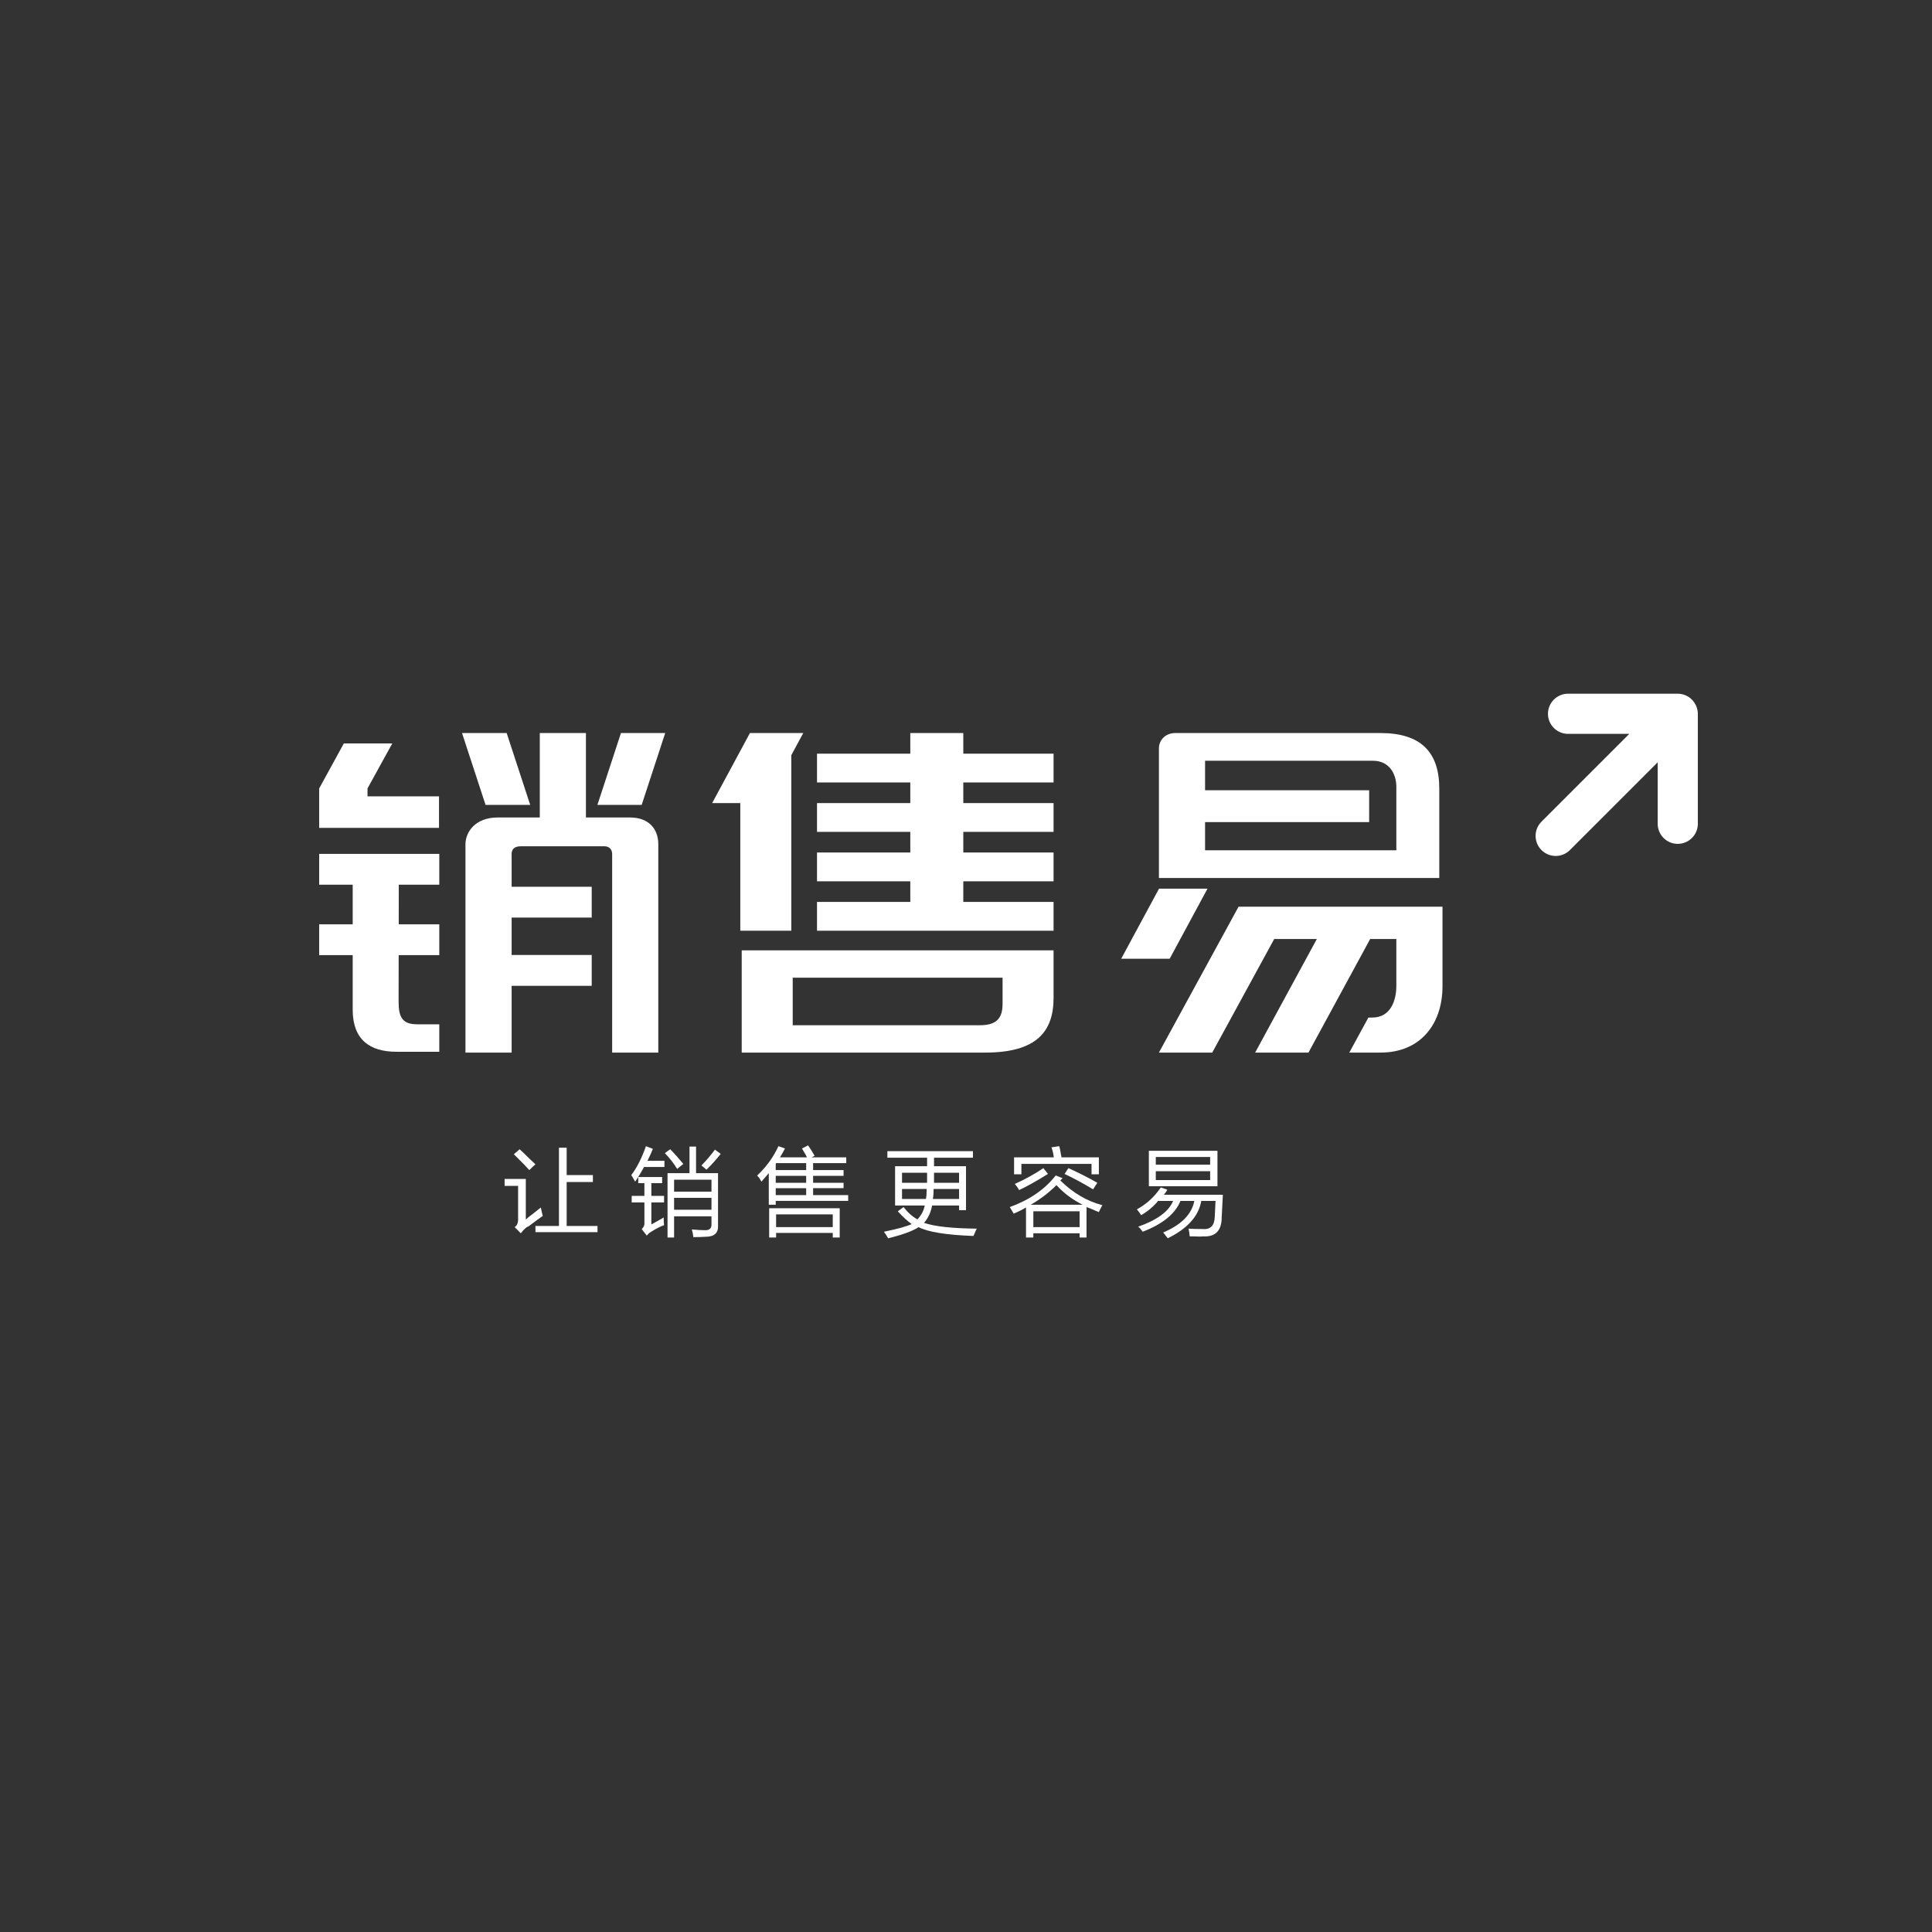 <?xml version="1.0" encoding="utf-8"?>
<!-- Generator: Adobe Illustrator 16.0.0, SVG Export Plug-In . SVG Version: 6.00 Build 0)  -->
<!DOCTYPE svg PUBLIC "-//W3C//DTD SVG 1.1//EN" "http://www.w3.org/Graphics/SVG/1.1/DTD/svg11.dtd">
<svg version="1.1" id="Layer_1" xmlns="http://www.w3.org/2000/svg" xmlns:xlink="http://www.w3.org/1999/xlink" x="0px" y="0px"
	 width="500px" height="500px" viewBox="0 0 500 500" enable-background="new 0 0 500 500" xml:space="preserve">
<rect x="0" y="0" width="500" height="500" fill="#333333" stroke="none"/>
<g>
	<g>
		<g>
			<g>
				<polygon fill="#FFFFFF" points="312.496,229.99 299.951,229.99 290.167,248.117 302.716,248.117 				"/>
				<path fill="#FFFFFF" d="M82.601,228.966h8.677c0,2.796,0,6.651,0,10.242h-8.677v7.979h8.677c0,7.639,0,13.669,0,14.133
					c0,7.691,4.395,10.875,11.291,10.875c3.555,0,11.117,0,11.117,0v-7.104c0,0-3.704,0-5.636,0c-3.89,0-4.892-1.739-4.892-5.925
					c0-0.104,0.007-6.085,0.017-11.979h10.511v-7.979h-10.496c0.01-3.534,0.011-7.413,0.017-10.242h10.479v-7.981H92.093h-9.493
					L82.601,228.966L82.601,228.966z"/>
				<path fill="#FFFFFF" d="M191.956,245.953v2.609v5.528v10.182v5.529v2.607c0,0,59.312,0,63.003,0
					c13.325,0,17.704-5.436,17.704-14.182c0-4.166,0-4.137,0-4.137v-8.137h-11.944H191.956L191.956,245.953z M259.463,259.861
					c0,4.11-2.071,5.471-5.916,5.471c-1.635,0-48.394,0-48.394,0v-12.303h54.31C259.463,253.029,259.463,257.385,259.463,259.861z"
					/>
				<path fill="#FFFFFF" d="M333.29,234.655h-12.261h-0.49l-20.613,37.754h13.8l16.034-29.39h11.033l-15.963,29.39h13.799
					l15.968-29.39h6.777c0,0,0,9.168,0,12.076c0,3.838-1.481,8.248-6.225,8.248c-0.288,0-1.011,0-1.011,0l-4.944,9.066
					c0,0,1.446,0,8.076,0c10.345,0,16.047-7.376,16.047-17.188c0-6.282,0-11.502,0-11.502v-9.064h-11.943H333.29z"/>
				<path fill="#FFFFFF" d="M151.639,211.564v-21.855h-11.944v21.855c0,0-5.177,0-10.913,0c-5.734,0-8.32,3.724-8.32,6.956
					c0,2.437,0,53.89,0,53.89h11.948v-17.278h20.725v-7.979h-20.725v-9.681h20.725v-7.978h-20.725c0,0,0-7.744,0-8.45
					c0-1.061,0.489-2.028,2.372-2.028c1.887,0,20.221,0,21.633,0c1.414,0,2.01,0.967,2.01,2.028c0,0.706,0,51.366,0,51.366h11.943
					c0,0,0-50.825,0-53.89c0-4.153-2.61-6.956-7.32-6.956C159.354,211.564,151.639,211.564,151.639,211.564z"/>
				<path fill="#FFFFFF" d="M357.249,189.709c-3.721,0-48.318,0-53.081,0c-2.523,0-4.242,1.791-4.242,3.991c0,1.569,0,33.52,0,33.52
					h5.556h6.391h49.502h7.015h4.094c0,0,0-1.567,0-4.015c0-8.528,0-17.888,0-19.107
					C372.484,194.715,367.79,189.709,357.249,189.709z M311.872,220.047v-7.289h42.465v-8.233h-42.465v-7.641c0,0,39.076,0,43.486,0
					c4.146,0,6.016,3.367,6.016,6.75c0,1.623,0,16.413,0,16.413H311.872L311.872,220.047z"/>
				<polygon fill="#FFFFFF" points="249.301,189.709 235.584,189.709 235.584,195.051 211.443,195.051 211.443,202.498 
					235.584,202.498 235.584,207.84 211.443,207.84 211.443,215.288 235.584,215.288 235.584,220.628 211.443,220.628 
					211.443,228.081 235.584,228.081 235.584,233.419 211.443,233.419 211.443,240.87 272.663,240.87 272.663,233.419 
					249.301,233.419 249.301,228.081 272.663,228.081 272.663,220.628 249.301,220.628 249.301,215.288 272.663,215.288 
					272.663,207.84 249.301,207.84 249.301,202.498 272.663,202.498 272.663,195.051 249.301,195.051 				"/>
				<polygon fill="#FFFFFF" points="137.218,208.313 131.124,189.709 119.571,189.709 125.666,208.313 				"/>
				<polygon fill="#FFFFFF" points="154.607,208.313 166.062,208.313 172.158,189.709 160.703,189.709 				"/>
				<polygon fill="#FFFFFF" points="207.885,189.709 194.084,189.709 184.306,207.84 191.588,207.84 191.588,240.87 198.199,240.87 
					203.531,240.87 204.79,240.87 204.79,195.451 				"/>
				<polygon fill="#FFFFFF" points="95.111,206.095 95.111,204.039 101.525,192.402 88.982,192.402 82.601,204.05 82.601,214.255 
					87.386,214.255 90.381,214.255 113.613,214.255 113.613,206.095 				"/>
			</g>
		</g>
	</g>
	<path fill="#FFFFFF" d="M434.204,218.389c2.863,0,5.195-2.333,5.195-5.196v-28.469c0-0.582-0.115-1.187-0.34-1.796
		c-0.017-0.043-0.031-0.094-0.048-0.144c-0.003-0.024-0.008-0.048-0.018-0.069c-0.019-0.045-0.036-0.07-0.051-0.097
		c-0.026-0.044-0.052-0.089-0.075-0.137c-0.878-1.819-2.665-2.949-4.664-2.949h-28.396c-2.862,0-5.196,2.331-5.196,5.196
		c0,2.866,2.334,5.196,5.196,5.196h15.849l-22.723,22.725c-0.984,0.982-1.524,2.288-1.524,3.676c0,1.387,0.542,2.692,1.524,3.673
		c0.982,0.983,2.289,1.523,3.675,1.523c1.388,0,2.692-0.54,3.673-1.523l22.725-22.722v15.918
		C429.006,216.057,431.338,218.389,434.204,218.389z"/>
	<g>
		<path fill="#FFFFFF" d="M139.969,312.49c0,0.065,0.065,0.397,0.199,0.995c0.133,0.533,0.233,0.934,0.3,1.199
			c-0.865,0.598-2.094,1.495-3.691,2.693c-0.333,0.132-0.566,0.264-0.698,0.398c-0.533,0.464-0.965,0.93-1.297,1.395l-1.595-1.595
			c0.664-0.4,0.963-1.196,0.897-2.393v-8.281h-3.492v-1.795h5.487v10.477c0.132-0.069,0.332-0.235,0.598-0.502
			C138.073,314.019,139.171,313.151,139.969,312.49z M134.482,297.428c0.533,0.464,1.363,1.263,2.493,2.394
			c0.8,0.729,1.331,1.229,1.598,1.494l-1.598,1.498c-0.265-0.268-0.697-0.732-1.296-1.398c-1.198-1.196-2.095-2.095-2.693-2.693
			L134.482,297.428z M144.657,297.027h1.996v7.081h6.785v1.797h-6.785v11.37h7.981v1.599h-16.06v-1.599h6.083V297.027
			L144.657,297.027z"/>
		<path fill="#FFFFFF" d="M163.379,304.108c1.462-1.928,2.727-4.422,3.791-7.48l1.795,0.697c-0.133,0.269-0.299,0.665-0.499,1.198
			c-0.133,0.266-0.434,0.897-0.897,1.894h4.388v1.596h-5.287c-0.665,1.268-1.43,2.53-2.293,3.794
			C164.043,305.206,163.712,304.642,163.379,304.108z M163.479,309.495h3.292v-3.293h-1.595v-1.594h6.184v1.594h-2.792v3.293h3.292
			v1.696h-3.292v5.688c0.998-0.534,2.061-1.13,3.192-1.797c0,0.733,0.033,1.396,0.1,1.995c-0.865,0.267-2.03,0.863-3.491,1.795
			c-0.335,0.202-0.666,0.499-0.997,0.898l-1.298-1.697c0.532-0.462,0.764-1.029,0.698-1.693v-5.188h-3.292V309.495z
			 M172.058,298.425l1.396-0.997c0.932,0.931,2.062,2.193,3.393,3.787l-1.597,1.297
			C174.253,300.917,173.188,299.555,172.058,298.425z M174.453,320.27h-1.696v-16.658h5.686v-6.885h1.695v6.885h5.686v13.466
			c0.134,1.997-0.932,2.993-3.191,2.993c-0.999,0.065-2.062,0.099-3.192,0.099c-0.068-0.664-0.2-1.331-0.4-1.994
			c1.33,0.131,2.494,0.2,3.492,0.2c1.063,0,1.595-0.467,1.595-1.396v-2.195h-9.675V320.27L174.453,320.27z M174.453,305.306v3.094
			h9.675v-3.094H174.453z M174.453,309.996v3.089h9.675v-3.089H174.453z M181.535,301.616c1.13-1.132,2.294-2.494,3.492-4.089
			l1.496,1.096c-1.331,1.661-2.562,3.027-3.691,4.09L181.535,301.616z"/>
		<path fill="#FFFFFF" d="M207.539,297.227l1.596-0.801c0.598,0.869,1.162,1.765,1.695,2.696l-0.798,0.397h8.979v1.497h-8.58v1.797
			h7.882v1.493h-7.882v1.799h7.882v1.394h-7.882v1.797h9.078v1.495h-18.753v0.999h-1.796v-8.179
			c-0.598,0.663-1.231,1.395-1.895,2.193c-0.134-0.2-0.333-0.53-0.599-0.996c-0.265-0.267-0.433-0.467-0.498-0.599
			c2.395-2.263,4.222-4.789,5.486-7.584l1.696,0.601c-0.399,0.796-0.833,1.562-1.298,2.292h6.984
			c-0.068-0.134-0.201-0.398-0.399-0.798C208.303,298.523,208.003,298.024,207.539,297.227z M199.06,312.688h18.255v7.582h-1.796
			v-1.195h-14.663v1.195h-1.796V312.688L199.06,312.688z M200.855,301.017c0,0.068-0.035,0.135-0.1,0.198v1.599h7.88v-1.797H200.855
			L200.855,301.017z M200.756,304.309v1.797h7.88v-1.797H200.756z M200.756,307.5v1.797h7.88V307.5H200.756z M200.855,314.284v3.292
			h14.663v-3.292H200.855z"/>
		<path fill="#FFFFFF" d="M228.754,318.772c3.592-0.732,5.986-1.395,7.184-1.992c-1.064-0.732-2.262-1.83-3.591-3.295l1.496-1.095
			c1.063,1.395,2.26,2.461,3.591,3.19c0.998-1.063,1.63-2.262,1.896-3.591h-7.681v-10.176h8.28v-2.193h-10.274v-1.698h22.145v1.698
			h-10.076c0,0.598,0,1.33,0,2.193h8.279v11.372h-1.795v-1.196h-6.983c-0.332,1.795-1.031,3.292-2.095,4.488
			c2.727,0.933,7.284,1.43,13.668,1.496c-0.134,0.197-0.334,0.633-0.599,1.296c-0.135,0.333-0.234,0.531-0.301,0.599
			c-7.049-0.266-11.77-1.031-14.165-2.293c-1.463,0.996-4.089,1.961-7.88,2.893C229.519,319.87,229.154,319.305,228.754,318.772z
			 M233.444,303.512v2.594h6.484c0-0.8,0-1.662,0-2.594H233.444z M239.628,310.295c0.133-0.731,0.2-1.596,0.2-2.595h-6.384v2.595
			H239.628z M241.623,307.7c0,0.999-0.067,1.863-0.199,2.595h6.783V307.7H241.623z M248.207,303.512h-6.483c0,0.932,0,1.794,0,2.594
			h6.483V303.512z"/>
		<path fill="#FFFFFF" d="M273.212,304.21l1.798,0.699c-0.2,0.198-0.4,0.396-0.6,0.597c3.325,3.259,6.949,5.387,10.875,6.385
			l-0.102,0.198c-0.334,0.599-0.597,1.131-0.797,1.597c-0.535-0.2-1.232-0.499-2.096-0.897c-0.533-0.199-0.897-0.331-1.098-0.397
			v7.879h-1.795v-1.097h-11.97v1.097h-1.896v-7.779c-0.999,0.595-2.064,1.13-3.193,1.594c-0.332-0.599-0.664-1.163-0.999-1.693
			C266.462,310.528,270.42,307.799,273.212,304.21z M272.115,296.927l1.995-0.299c0.067,0.135,0.134,0.365,0.2,0.697
			c0.199,0.998,0.334,1.73,0.399,2.194h9.677v4.392h-1.896v-2.696h-18.154v2.696h-1.896v-4.392h10.274
			C272.647,298.722,272.449,297.859,272.115,296.927z M270.021,302.314l1.197,1.497c-2.994,1.859-5.486,3.257-7.482,4.187
			c-0.268-0.531-0.634-1.062-1.098-1.596C265.432,305.141,267.892,303.777,270.021,302.314z M273.412,306.702
			c-1.996,1.997-4.222,3.692-6.683,5.088h13.468C277.535,310.462,275.275,308.765,273.412,306.702z M267.429,313.485v4.091h11.97
			v-4.091H267.429z M276.507,302.314c2.657,1.197,5.152,2.459,7.479,3.791l-1.098,1.693c-2.527-1.527-4.985-2.858-7.381-3.987
			L276.507,302.314z"/>
		<path fill="#FFFFFF" d="M294.23,312.986c2.526-1.395,4.588-3.291,6.185-5.687l1.695,0.599c-0.268,0.469-0.564,0.899-0.896,1.3
			h15.261c-0.066,1.396-0.165,3.325-0.297,5.785c0,3.522-1.632,5.186-4.89,4.988c-0.467,0.064-1.263,0.064-2.396,0
			c-0.467,0-0.796,0-0.996,0c-0.068-0.733-0.168-1.399-0.297-1.997c0.861,0.065,2.058,0.099,3.591,0.099
			c2.059,0.2,3.123-0.862,3.19-3.189c0.064-1.132,0.132-2.493,0.198-4.091h-3.69c-0.664,3.925-3.558,7.149-8.679,9.676
			c-0.066-0.135-0.198-0.3-0.398-0.497c-0.266-0.401-0.534-0.733-0.798-0.999c4.722-1.994,7.412-4.72,8.079-8.18h-3.592
			c-1.33,3.324-4.589,5.987-9.774,7.979c-0.067-0.066-0.168-0.2-0.298-0.397c-0.333-0.467-0.635-0.764-0.898-0.897
			c4.919-1.729,7.947-3.956,9.076-6.685h-3.889c-1.198,1.464-2.661,2.692-4.39,3.691
			C294.992,313.952,294.629,313.453,294.23,312.986z M297.323,297.824h17.755v9.177h-17.755V297.824z M299.118,299.421v1.994h14.065
			v-1.994H299.118z M299.118,303.11v2.294h14.065v-2.294H299.118z"/>
	</g>
</g>
</svg>
